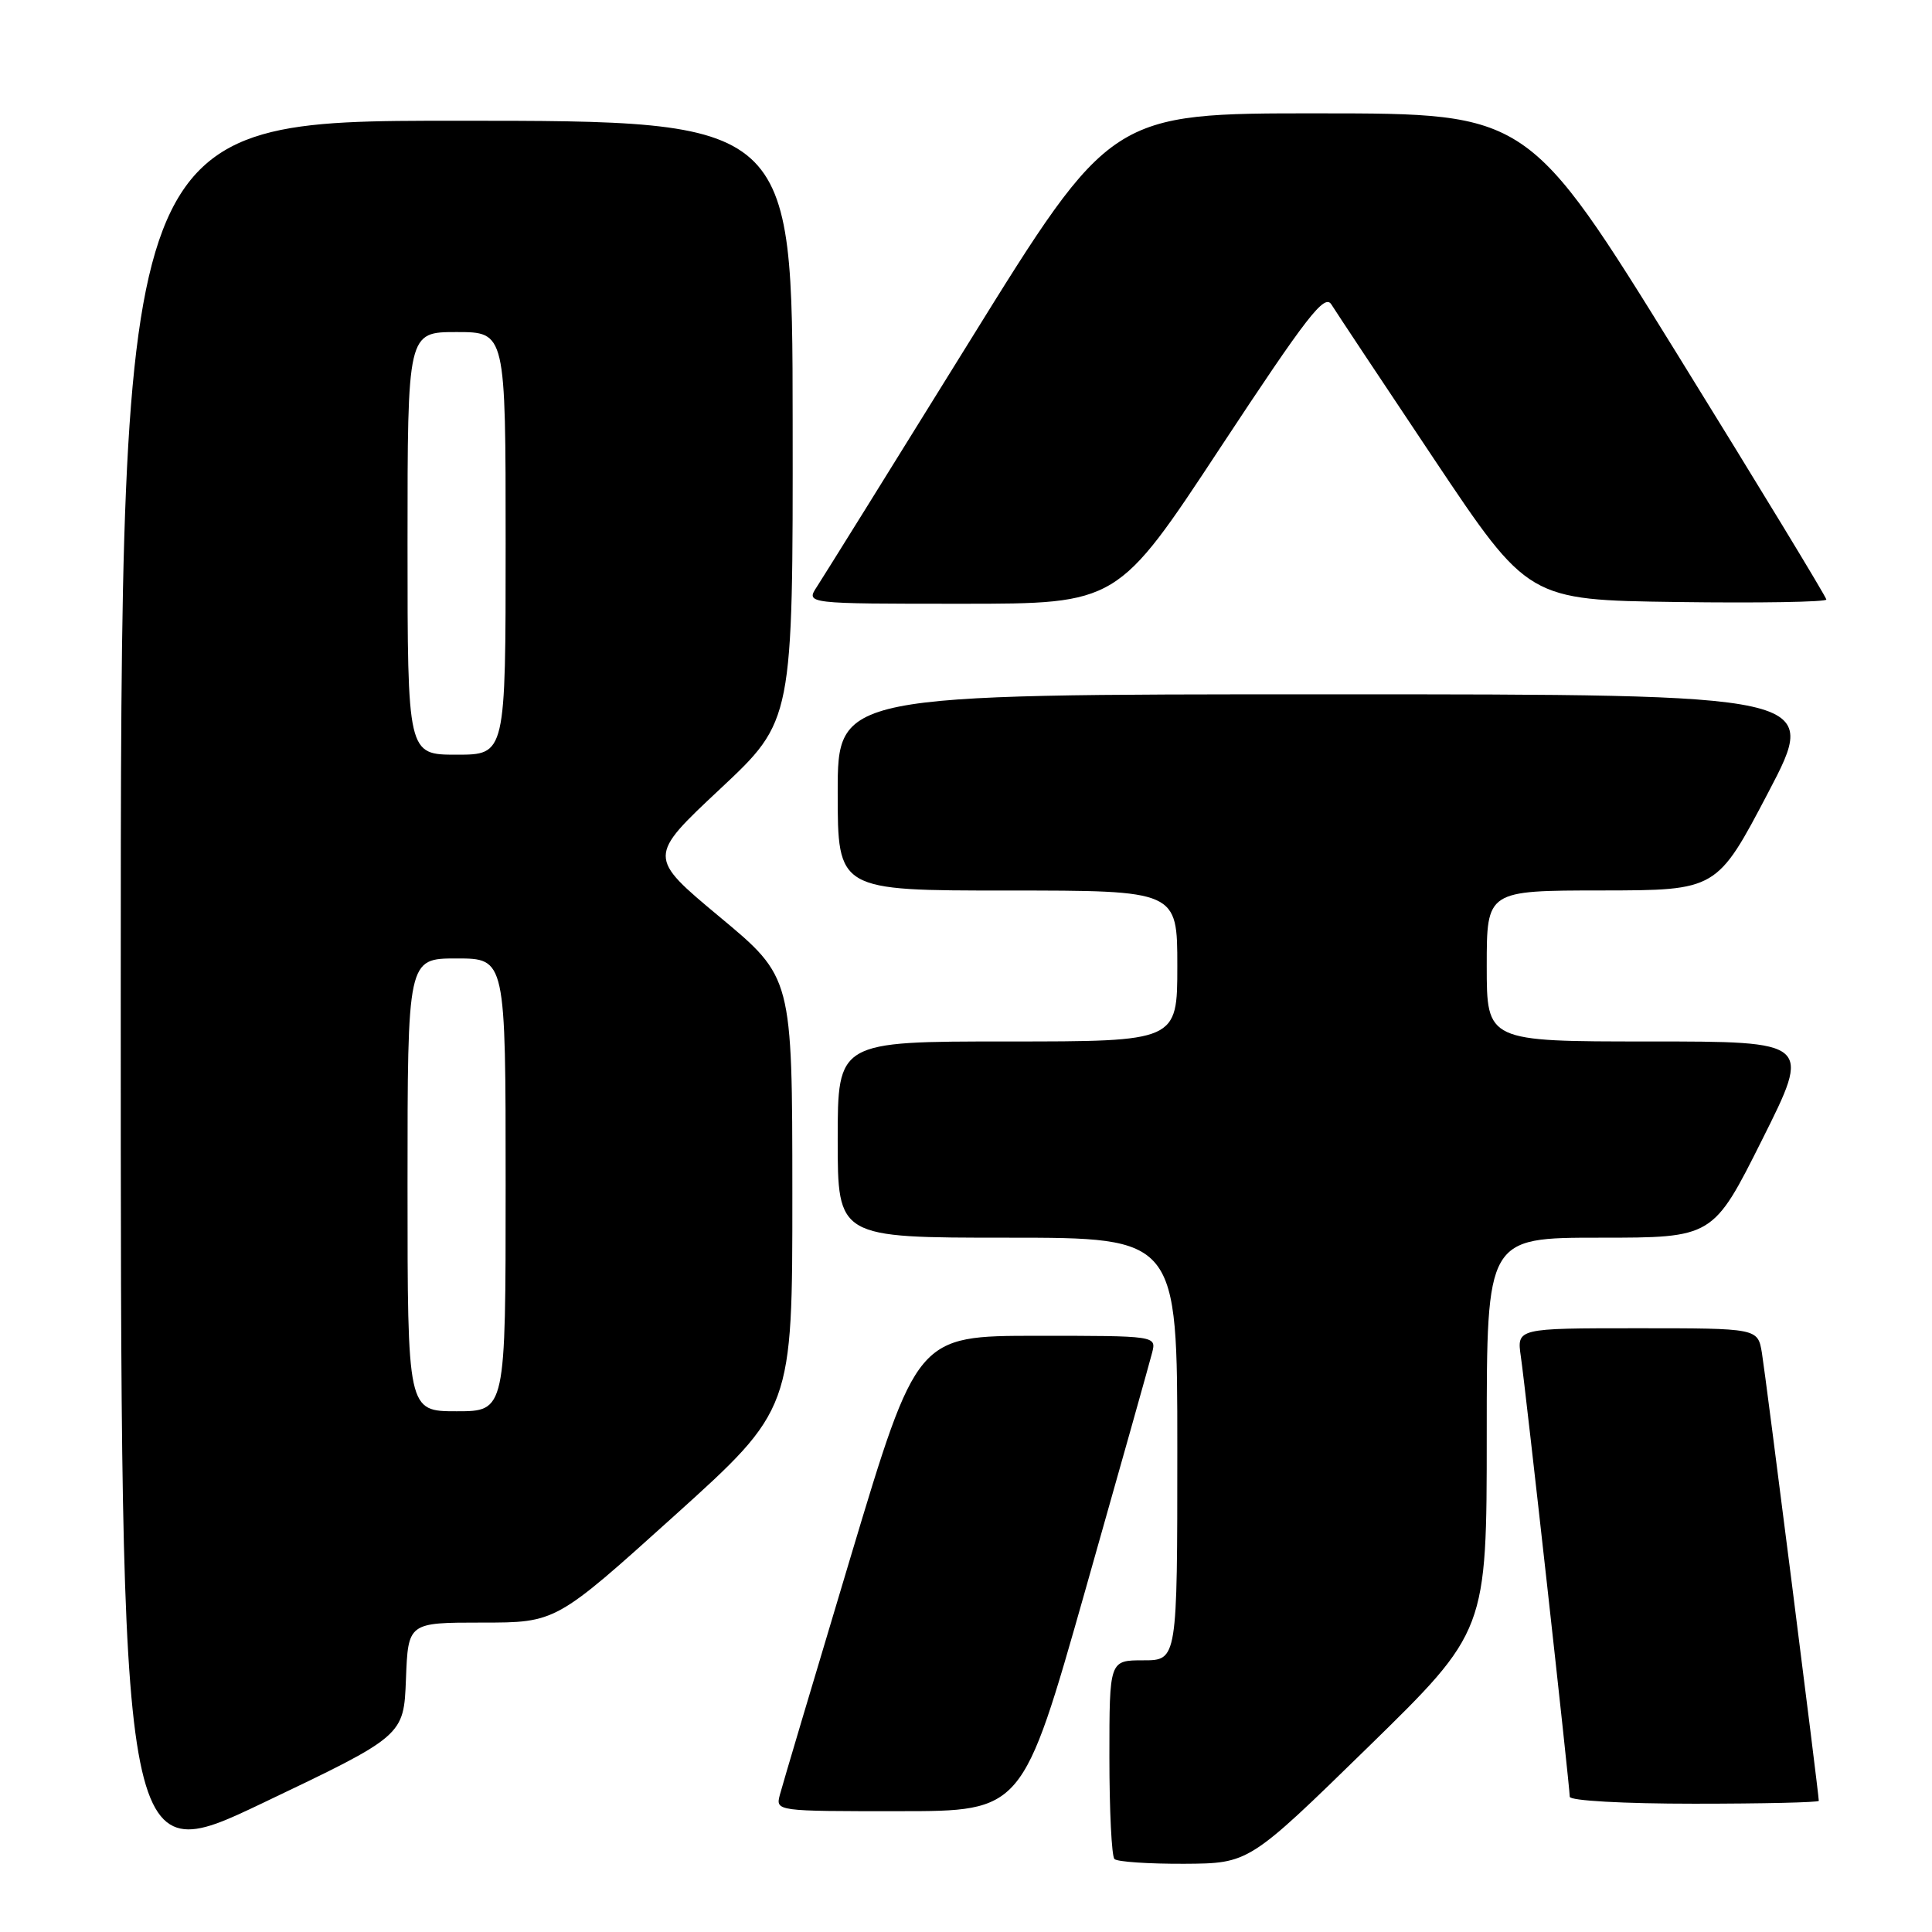 <?xml version="1.0" encoding="UTF-8" standalone="no"?>
<!DOCTYPE svg PUBLIC "-//W3C//DTD SVG 1.1//EN" "http://www.w3.org/Graphics/SVG/1.1/DTD/svg11.dtd" >
<svg xmlns="http://www.w3.org/2000/svg" xmlns:xlink="http://www.w3.org/1999/xlink" version="1.1" viewBox="0 0 256 256">
 <g >
 <path fill="currentColor"
d=" M 53.79 222.50 C 54.08 215.00 54.08 215.00 63.87 215.00 C 73.66 215.00 73.66 215.00 89.33 200.87 C 105.00 186.74 105.00 186.74 104.99 158.12 C 104.98 129.50 104.98 129.50 95.39 121.52 C 85.81 113.54 85.81 113.54 95.44 104.52 C 105.07 95.50 105.07 95.50 105.03 55.75 C 105.00 16.00 105.00 16.00 60.50 16.00 C 16.00 16.00 16.00 16.00 16.00 131.94 C 16.00 247.88 16.00 247.88 34.75 238.94 C 53.50 230.00 53.50 230.00 53.79 222.50 Z  M 181.25 231.53 C 197.00 216.14 197.00 216.14 197.00 190.07 C 197.00 164.00 197.00 164.00 211.99 164.00 C 226.99 164.00 226.99 164.00 233.50 151.00 C 240.01 138.00 240.01 138.00 218.51 138.00 C 197.00 138.00 197.00 138.00 197.00 128.00 C 197.00 118.00 197.00 118.00 212.25 117.99 C 227.50 117.97 227.50 117.97 234.31 104.99 C 241.12 92.00 241.12 92.00 176.06 92.00 C 111.00 92.00 111.00 92.00 111.00 105.00 C 111.00 118.00 111.00 118.00 133.50 118.00 C 156.00 118.00 156.00 118.00 156.00 128.00 C 156.00 138.00 156.00 138.00 133.50 138.00 C 111.00 138.00 111.00 138.00 111.00 151.00 C 111.00 164.00 111.00 164.00 133.50 164.00 C 156.00 164.00 156.00 164.00 156.00 192.00 C 156.00 220.00 156.00 220.00 151.50 220.00 C 147.00 220.00 147.00 220.00 147.00 232.83 C 147.00 239.89 147.30 245.97 147.67 246.33 C 148.03 246.70 152.20 246.98 156.92 246.96 C 165.50 246.91 165.50 246.91 181.25 231.53 Z  M 143.80 210.74 C 148.36 194.66 152.35 180.49 152.66 179.25 C 153.23 177.00 153.23 177.00 137.37 177.00 C 121.50 177.01 121.50 177.01 112.70 206.34 C 107.86 222.48 103.64 236.65 103.33 237.84 C 102.77 239.99 102.85 240.00 119.13 239.99 C 135.50 239.99 135.50 239.99 143.80 210.74 Z  M 241.00 238.62 C 241.00 237.69 233.94 182.15 233.46 179.25 C 232.91 176.00 232.91 176.00 216.94 176.00 C 200.98 176.00 200.98 176.00 201.52 179.75 C 202.16 184.13 208.00 236.72 208.00 238.08 C 208.00 238.60 215.11 239.00 224.50 239.00 C 233.57 239.00 241.00 238.83 241.00 238.62 Z  M 161.71 59.30 C 173.24 41.81 175.52 38.88 176.42 40.35 C 177.02 41.31 183.12 50.51 190.00 60.80 C 202.50 79.50 202.50 79.50 222.25 79.77 C 233.11 79.92 242.00 79.77 242.00 79.44 C 242.00 79.12 233.11 64.49 222.25 46.94 C 202.50 15.03 202.50 15.03 174.86 15.02 C 147.21 15.00 147.21 15.00 128.46 45.25 C 118.15 61.89 109.05 76.51 108.24 77.75 C 106.77 80.00 106.77 80.00 127.42 80.00 C 148.08 80.00 148.08 80.00 161.71 59.30 Z  M 54.00 157.00 C 54.00 127.00 54.00 127.00 60.50 127.00 C 67.00 127.00 67.00 127.00 67.00 157.00 C 67.00 187.00 67.00 187.00 60.50 187.00 C 54.00 187.00 54.00 187.00 54.00 157.00 Z  M 54.00 72.00 C 54.00 44.00 54.00 44.00 60.50 44.00 C 67.00 44.00 67.00 44.00 67.00 72.00 C 67.00 100.00 67.00 100.00 60.50 100.00 C 54.00 100.00 54.00 100.00 54.00 72.00 Z "/>
</g>
</svg>
